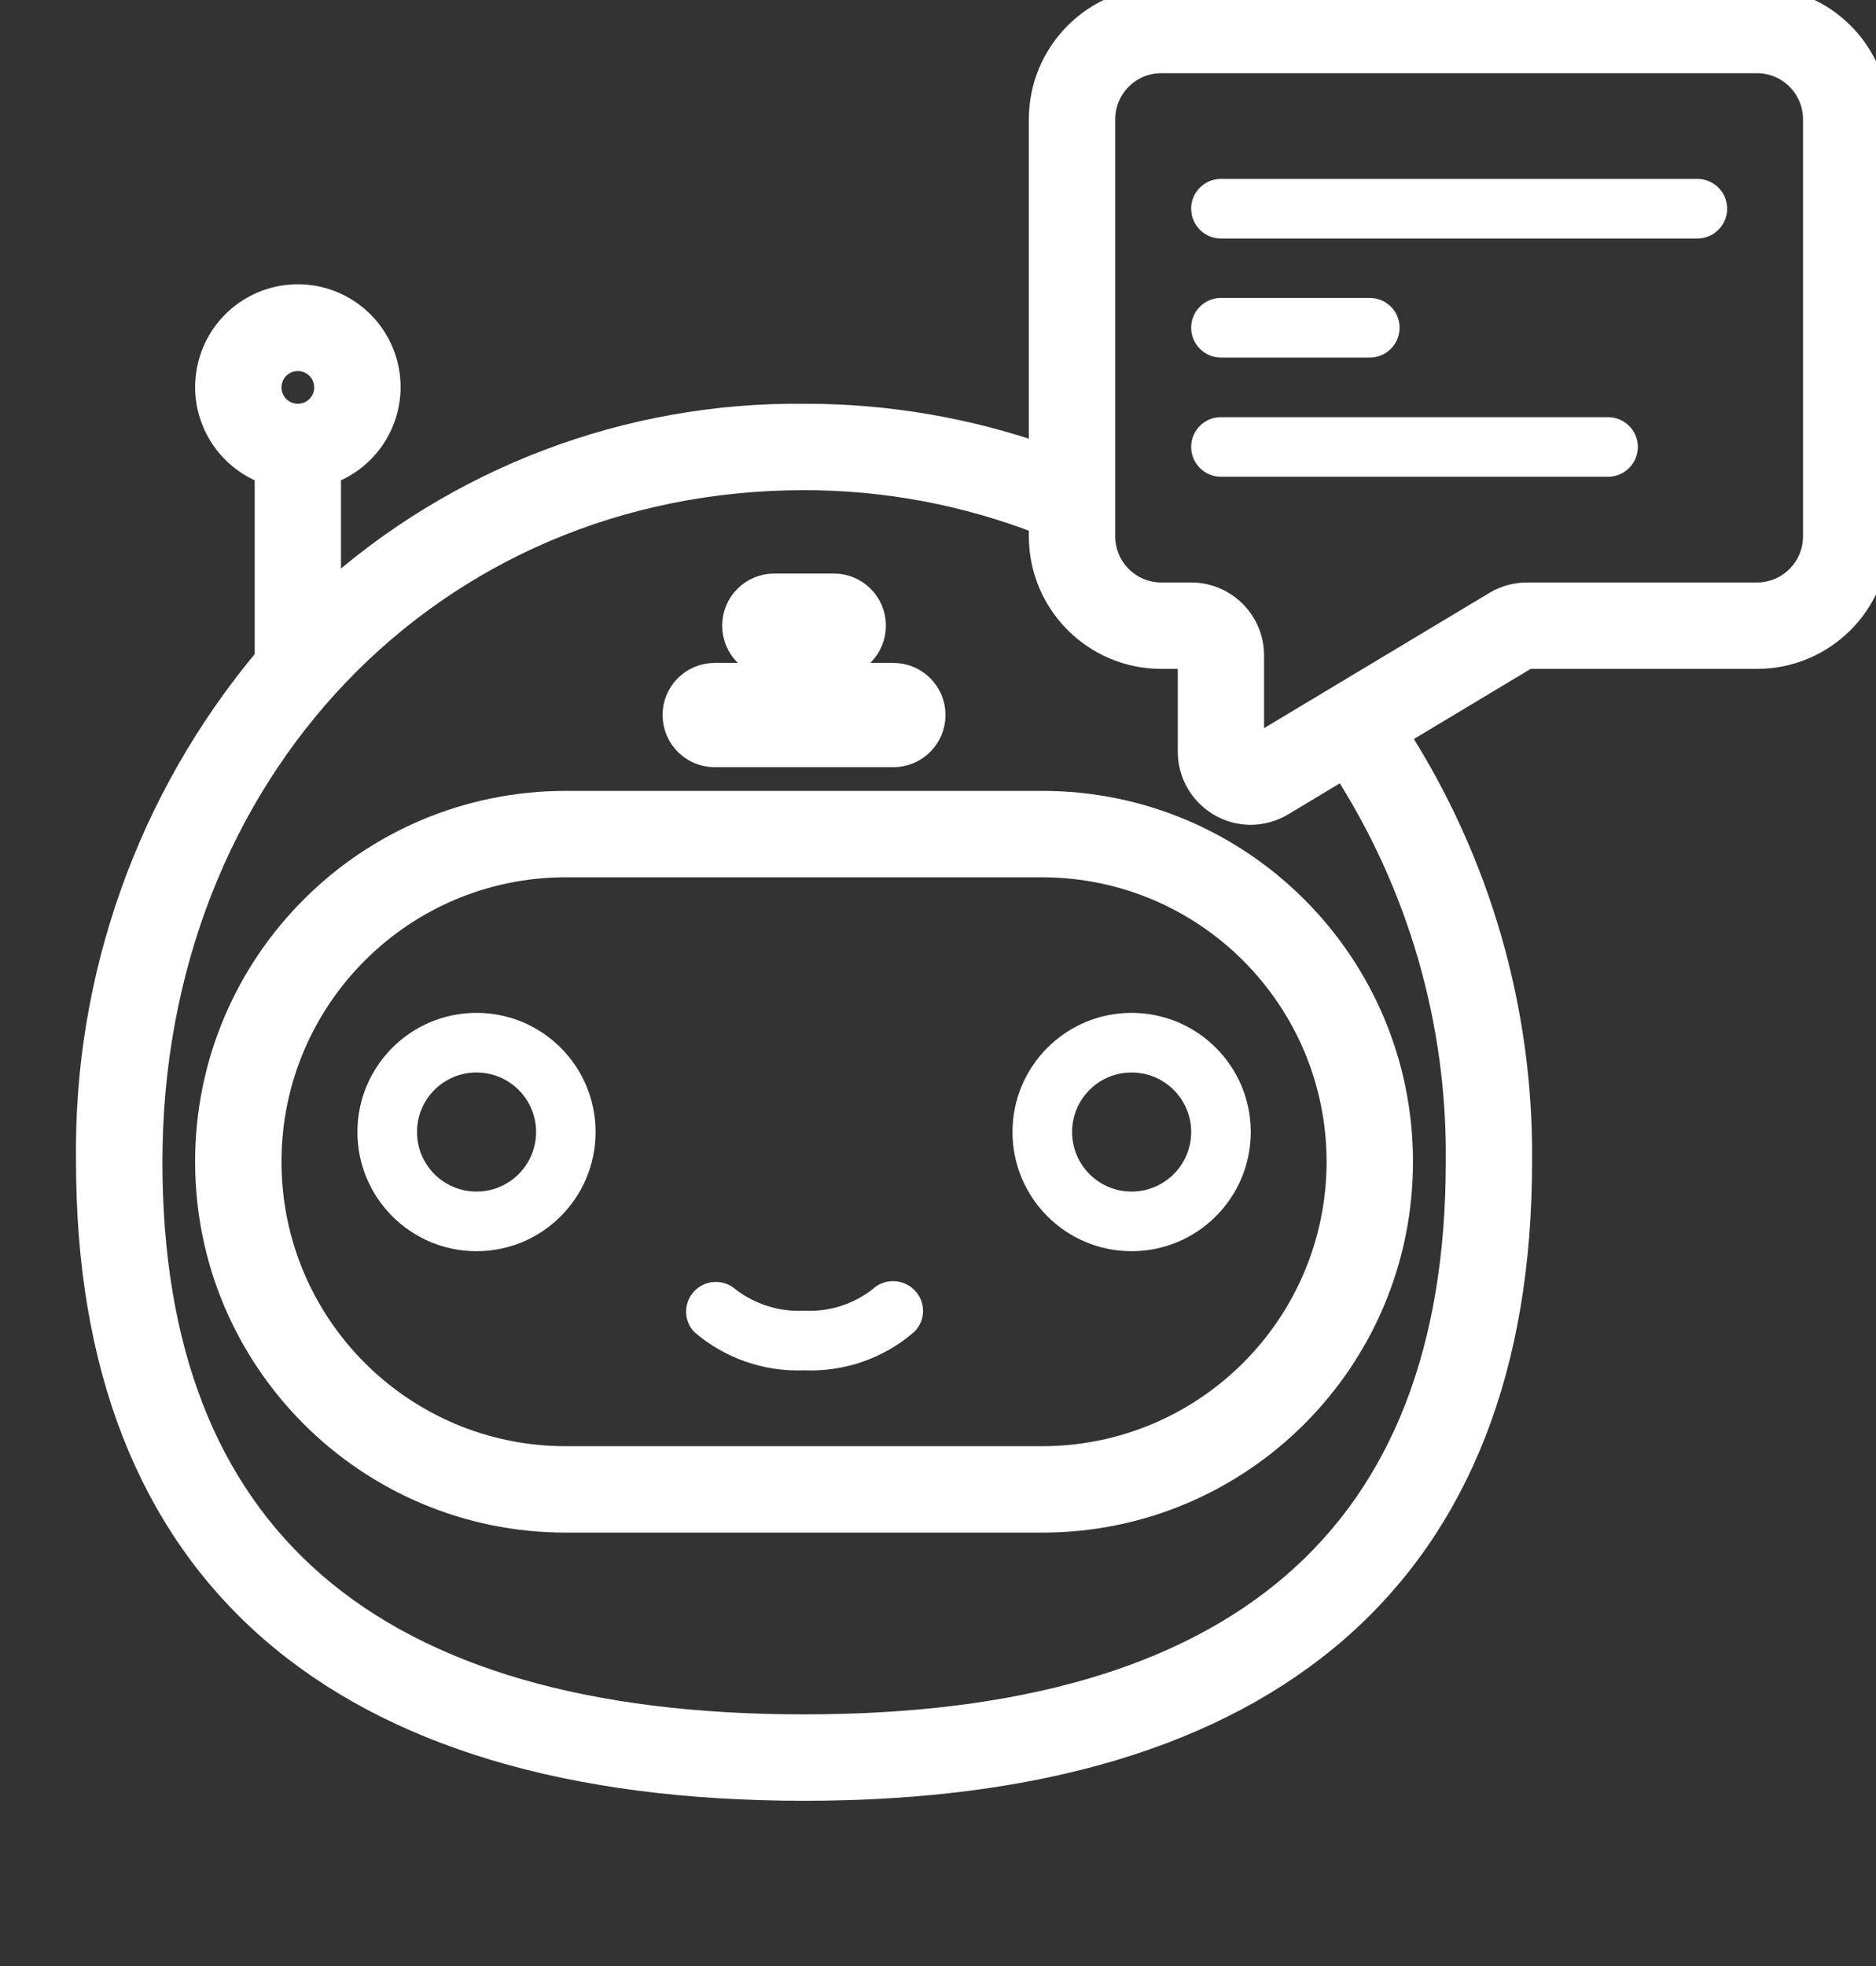 <svg width="21" height="22" viewBox="0 0 21 22" fill="none" xmlns="http://www.w3.org/2000/svg">
<rect x="0" y="0" width="21" height="22" fill="#333333" stroke="none"/>
<g clip-path="url(#clip0)">
<path d="M6.334 9C4.125 9 2.334 10.791 2.334 13C2.334 15.209 4.125 17 6.334 17H11.667C13.876 17 15.667 15.209 15.667 13C15.667 10.791 13.876 9 11.667 9H6.334ZM15 13C14.998 14.84 13.507 16.331 11.667 16.333H6.334C4.493 16.333 3.001 14.841 3.001 13C3.001 11.159 4.493 9.667 6.334 9.667H11.667C13.507 9.669 14.998 11.16 15 13Z" fill="white" stroke="white" stroke-width="0.3"/>
<path d="M5.334 11.334C4.598 11.334 4.001 11.931 4.001 12.667C4.001 13.404 4.598 14.001 5.334 14.001C6.071 14.001 6.667 13.404 6.667 12.667C6.667 11.931 6.071 11.334 5.334 11.334ZM5.334 13.334C4.966 13.334 4.668 13.035 4.668 12.667C4.668 12.299 4.966 12.001 5.334 12.001C5.702 12.001 6.001 12.299 6.001 12.667C6.001 13.035 5.702 13.334 5.334 13.334Z" fill="white"/>
<path d="M12.667 14.001C13.404 14.001 14.001 13.404 14.001 12.667C14.001 11.931 13.404 11.334 12.667 11.334C11.931 11.334 11.334 11.931 11.334 12.667C11.334 13.404 11.931 14.001 12.667 14.001ZM12.667 12.001C13.035 12.001 13.334 12.299 13.334 12.667C13.334 13.035 13.035 13.334 12.667 13.334C12.299 13.334 12.001 13.035 12.001 12.667C12.001 12.299 12.299 12.001 12.667 12.001Z" fill="white"/>
<path d="M8 8.335H10C10.184 8.335 10.334 8.185 10.334 8.001C10.334 7.817 10.184 7.668 10 7.668H8C7.816 7.668 7.667 7.817 7.667 8.001C7.667 8.185 7.816 8.335 8 8.335Z" fill="white" stroke="white" stroke-width="0.5"/>
<path d="M8.667 7.335H9.334C9.518 7.335 9.667 7.185 9.667 7.001C9.667 6.817 9.518 6.668 9.334 6.668H8.667C8.483 6.668 8.334 6.817 8.334 7.001C8.334 7.185 8.483 7.335 8.667 7.335Z" fill="white" stroke="white" stroke-width="0.5"/>
<path d="M19.667 0.002H13C12.264 0.002 11.667 0.599 11.667 1.335V5.117C10.81 4.818 9.908 4.666 9.001 4.668C7.032 4.648 5.128 5.37 3.667 6.69V5.274C4.127 5.111 4.402 4.642 4.32 4.162C4.237 3.682 3.821 3.331 3.334 3.331C2.847 3.331 2.431 3.682 2.349 4.162C2.266 4.642 2.542 5.111 3.001 5.274V7.374C1.68 8.948 0.97 10.946 1.001 13.001C1.001 17.58 3.768 20.001 9.001 20.001C14.234 20.001 17 17.58 17 13.001C17.017 11.307 16.536 9.644 15.618 8.22L17.093 7.335H19.667C20.403 7.335 21 6.738 21 6.002V1.335C21 0.599 20.403 0.002 19.667 0.002ZM3.334 4.002C3.518 4.002 3.667 4.151 3.667 4.335C3.667 4.519 3.518 4.668 3.334 4.668C3.15 4.668 3.001 4.519 3.001 4.335C3.001 4.151 3.15 4.002 3.334 4.002ZM16.334 13.001C16.334 17.203 13.867 19.334 9.001 19.334C4.134 19.334 1.668 17.203 1.668 13.001C1.668 8.631 4.82 5.335 9.001 5.335C9.913 5.334 10.817 5.504 11.667 5.835V6.002C11.667 6.738 12.264 7.335 13 7.335H13.334V8.413C13.335 8.78 13.633 9.078 14 9.08C14.121 9.079 14.24 9.046 14.343 8.984L15.046 8.562C15.903 9.883 16.351 11.427 16.334 13.001ZM20.333 6.002C20.333 6.37 20.035 6.668 19.667 6.668H17.093C16.972 6.668 16.853 6.701 16.75 6.763L14 8.413V7.335C14 6.967 13.702 6.668 13.334 6.668H13C12.632 6.668 12.334 6.37 12.334 6.002V1.335C12.334 0.967 12.632 0.669 13 0.669H19.667C20.035 0.669 20.333 0.967 20.333 1.335V6.002Z" fill="white" stroke="white" stroke-width="0.3"/>
<path d="M9.767 14.427C9.549 14.597 9.277 14.681 9.001 14.667C8.725 14.681 8.453 14.596 8.234 14.428C8.101 14.311 7.9 14.318 7.776 14.444C7.652 14.57 7.648 14.772 7.768 14.902C8.109 15.198 8.55 15.352 9.001 15.334C9.453 15.353 9.895 15.199 10.236 14.902C10.365 14.773 10.365 14.565 10.236 14.436C10.108 14.306 9.9 14.302 9.767 14.427Z" fill="white"/>
<path d="M19 2.002H13.667C13.483 2.002 13.334 2.151 13.334 2.335C13.334 2.519 13.483 2.669 13.667 2.669H19C19.184 2.669 19.334 2.519 19.334 2.335C19.334 2.151 19.184 2.002 19 2.002Z" fill="white"/>
<path d="M13.667 4.001H15.334C15.518 4.001 15.667 3.851 15.667 3.667C15.667 3.483 15.518 3.334 15.334 3.334H13.667C13.483 3.334 13.334 3.483 13.334 3.667C13.334 3.851 13.483 4.001 13.667 4.001Z" fill="white"/>
<path d="M18 4.668H13.667C13.483 4.668 13.334 4.817 13.334 5.001C13.334 5.185 13.483 5.335 13.667 5.335H18C18.184 5.335 18.334 5.185 18.334 5.001C18.334 4.817 18.184 4.668 18 4.668Z" fill="white"/>
</g>
<defs>
<clipPath id="clip0">
<rect width="21" height="22" fill="white"/>
</clipPath>
</defs>
</svg>
